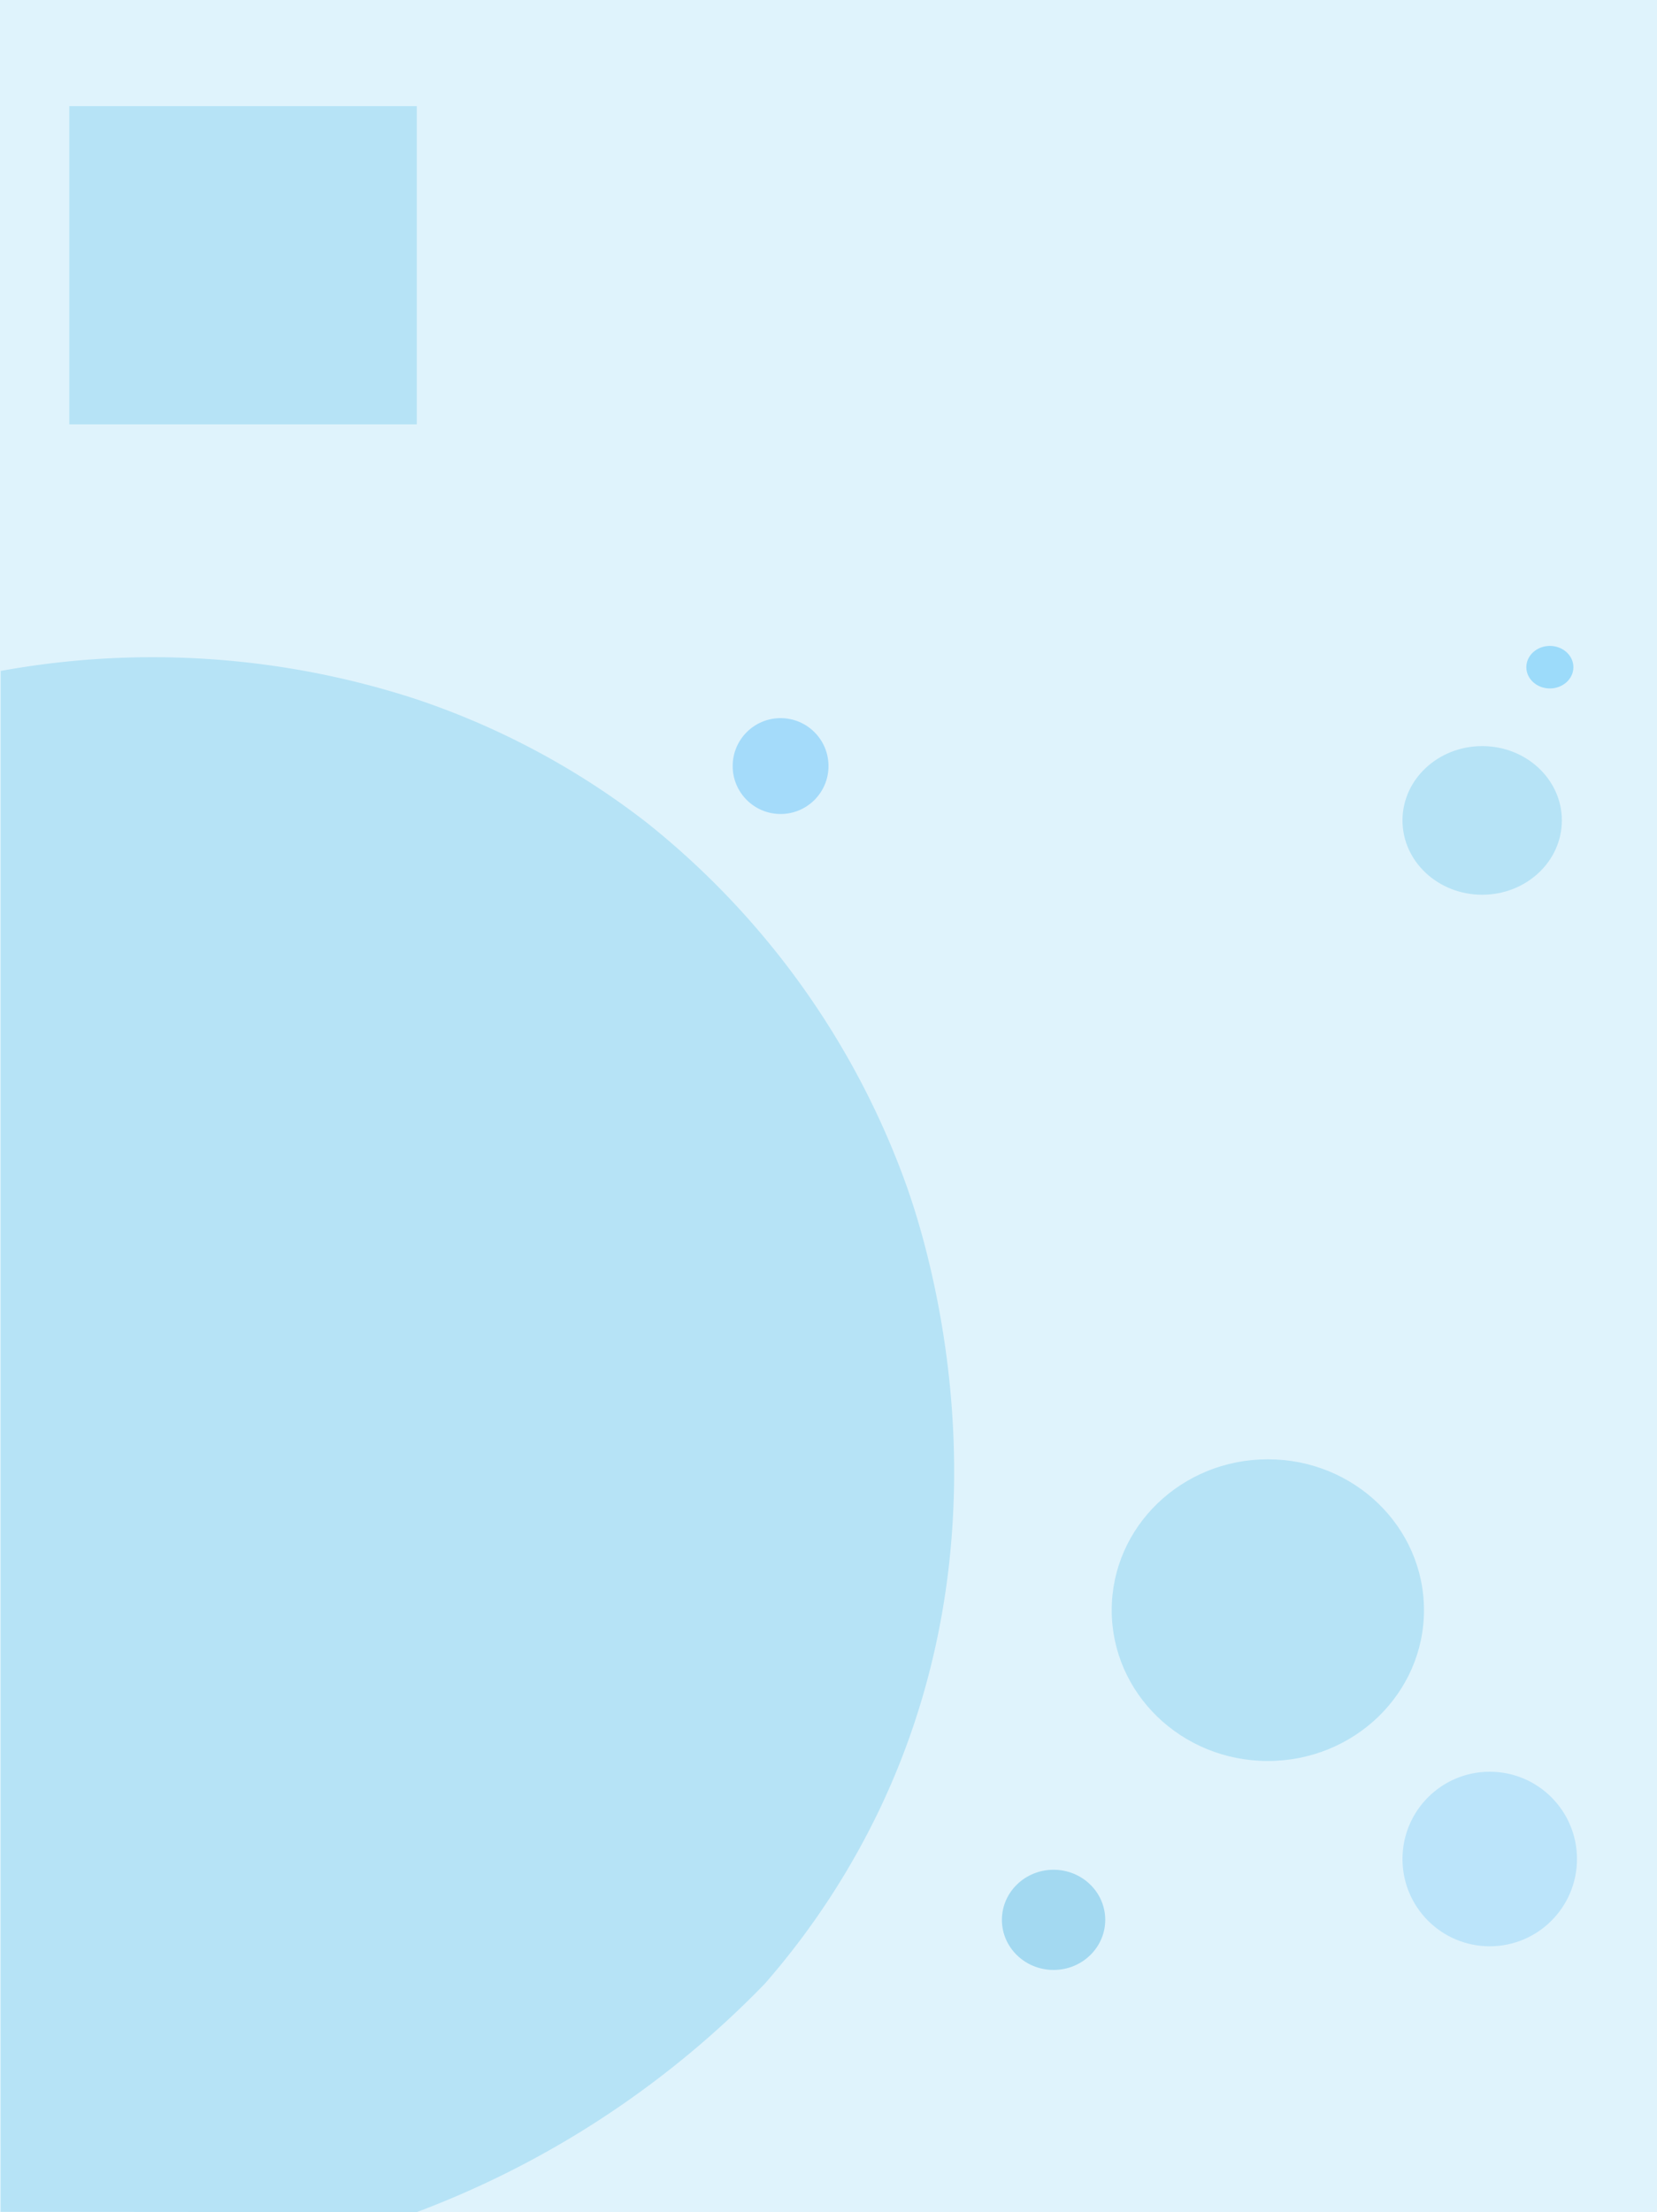 <svg xmlns="http://www.w3.org/2000/svg" viewBox="0 0 291.54 389.05"><defs><style>.cls-1{fill:#dff3fc;}.cls-2{fill:#b6e3f6;}.cls-3{fill:#a4dbfa;}.cls-4{fill:#bbe4fa;}.cls-5{fill:#a3d9f1;}.cls-6{fill:#9cdbfa;}</style></defs><g id="Capa_2" data-name="Capa 2"><g id="Capa_1-2" data-name="Capa 1"><rect class="cls-1" width="291.54" height="389.05"/><rect class="cls-2" x="12.19" y="18.67" width="61.14" height="55.96"/><path class="cls-2" d="M.13,118l0,271,73.17.06a166.93,166.93,0,0,0,26.78-12.88,167.75,167.75,0,0,0,34.48-27.29,135.16,135.16,0,0,0,20.65-31.64c24.21-51.79,6.78-101.85,4-109.51a143.66,143.66,0,0,0-45.47-63.1A137.2,137.2,0,0,0,73.33,123,149.27,149.27,0,0,0,.13,118Z"/><circle class="cls-3" cx="137.34" cy="134.73" r="8.43"/><ellipse class="cls-2" cx="223.07" cy="283.18" rx="27.47" ry="26.53"/><circle class="cls-4" cx="262.11" cy="326.95" r="15.35"/><ellipse class="cls-5" cx="185.37" cy="337.65" rx="9.09" ry="8.81"/><ellipse class="cls-2" cx="260.78" cy="144.29" rx="14.02" ry="13.07"/><ellipse class="cls-6" cx="272.69" cy="117.34" rx="4.14" ry="3.74"/></g></g></svg>